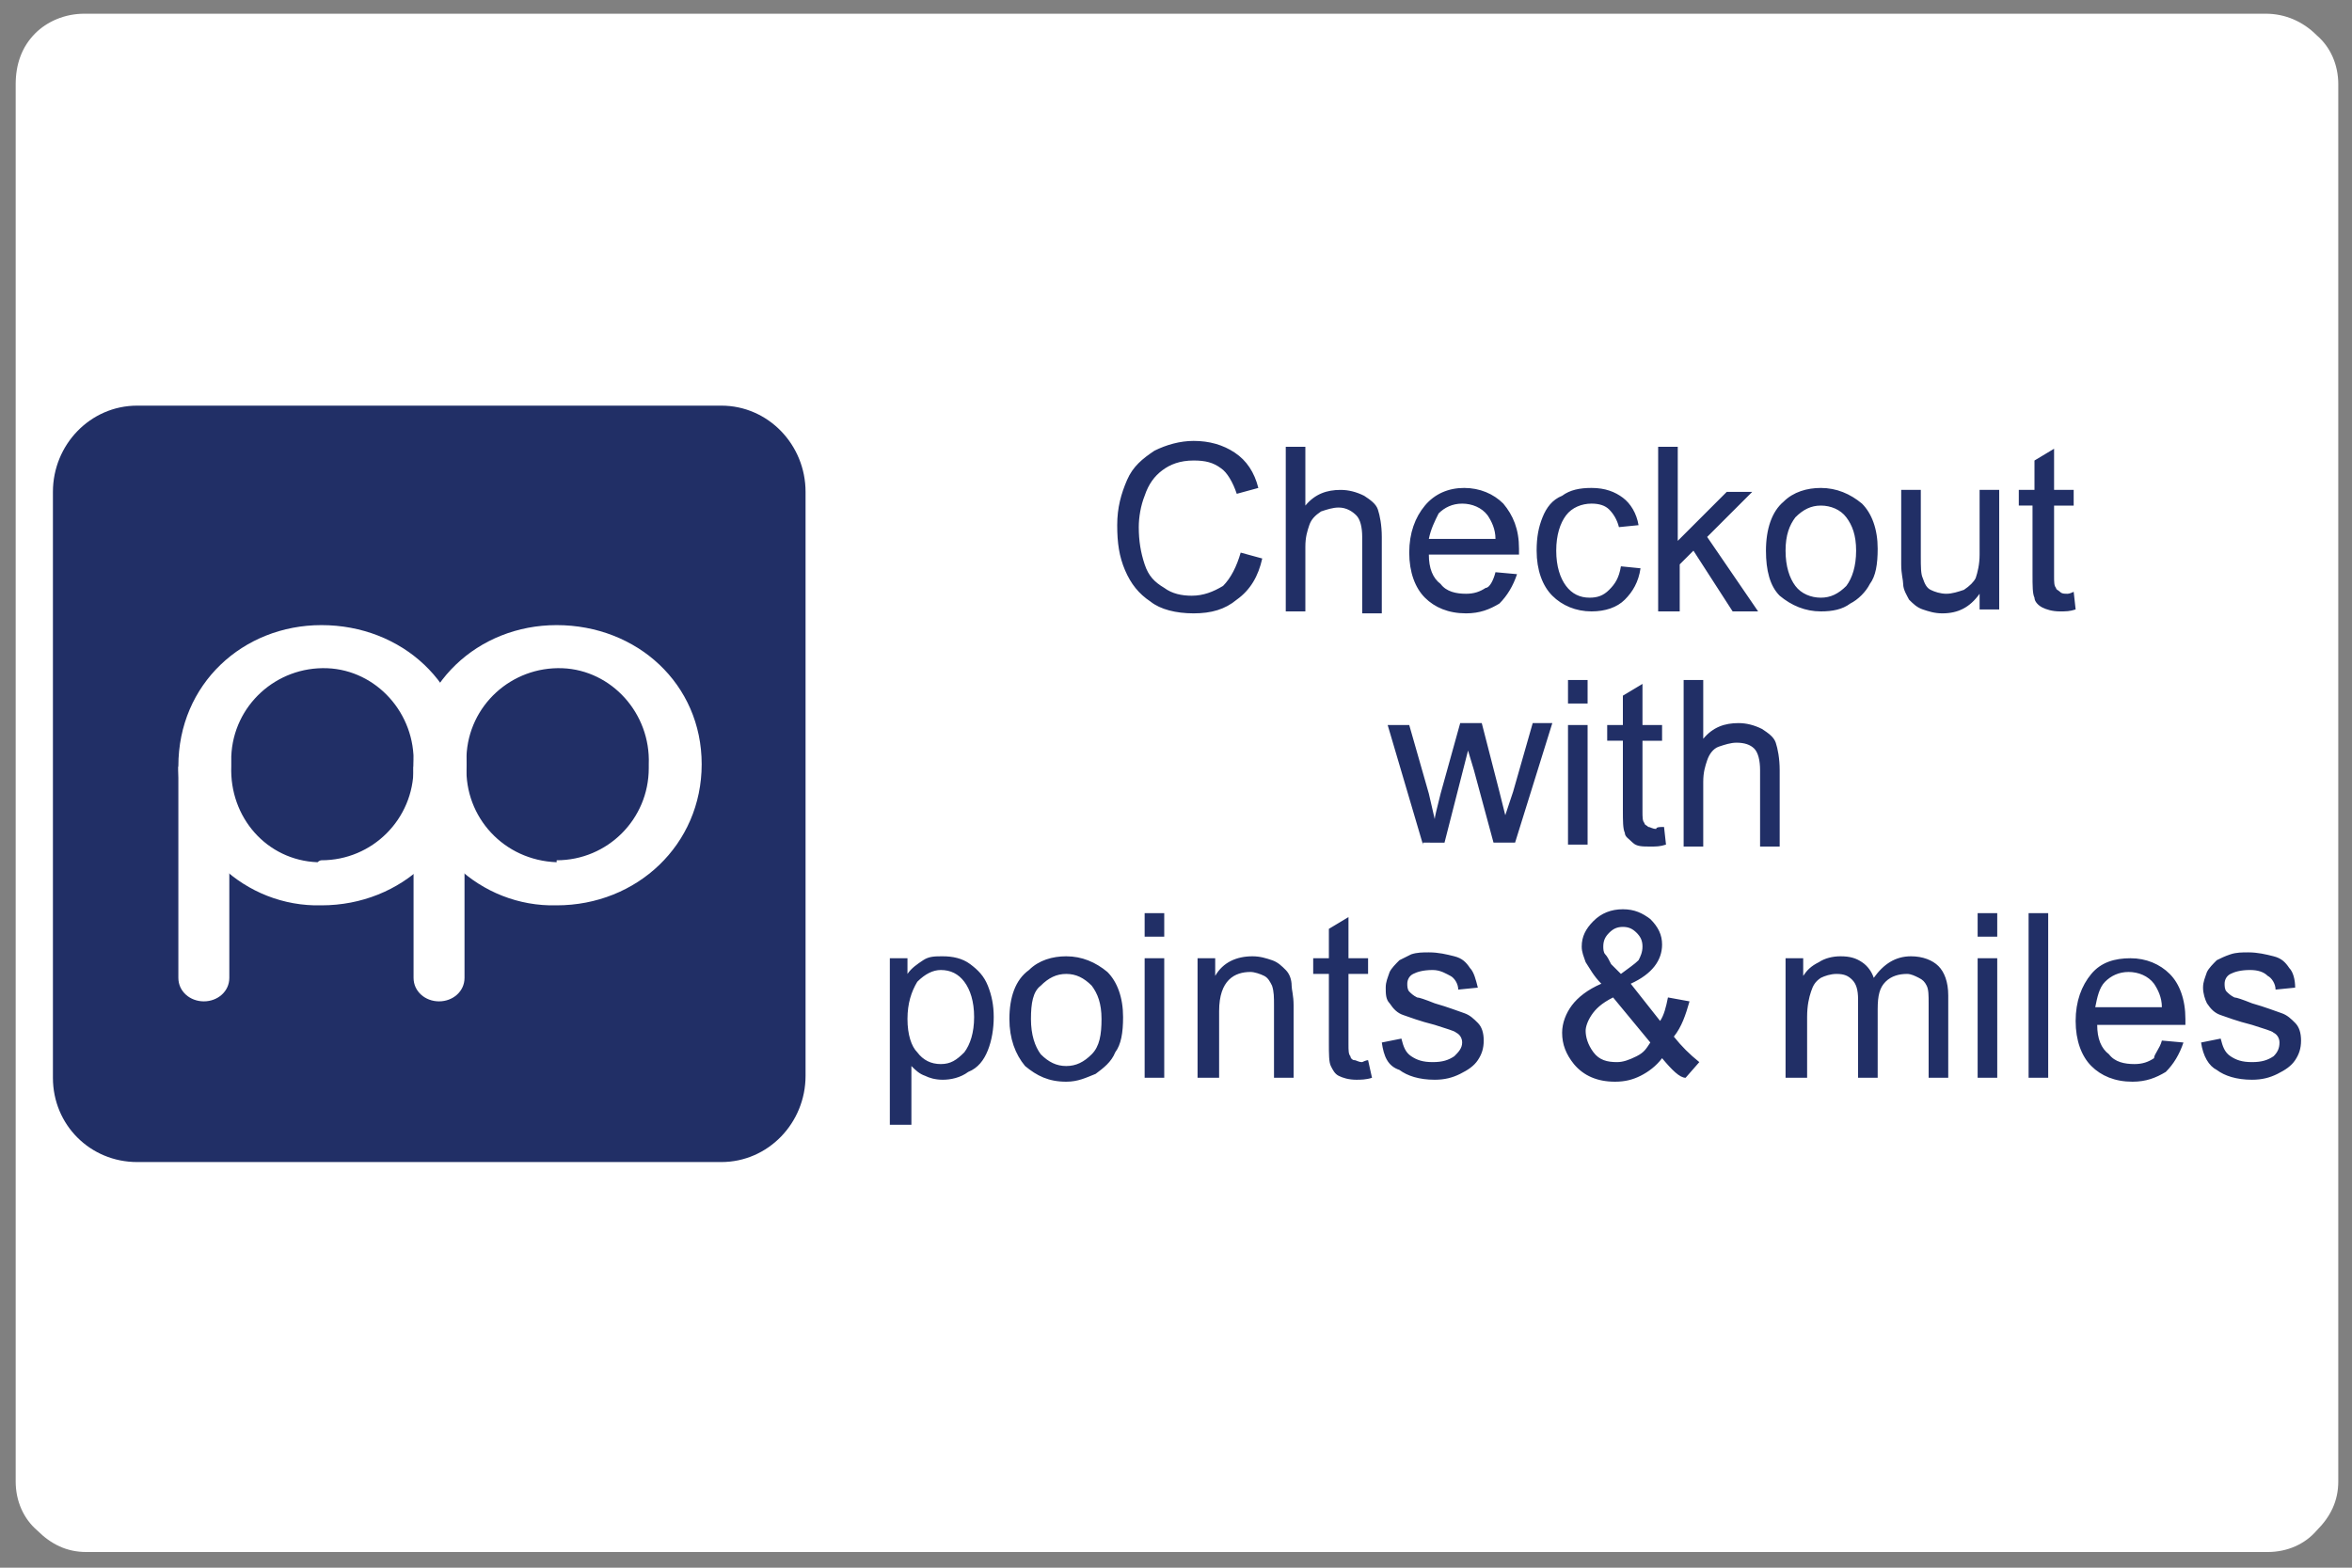 <svg version="1.1" id="Ebene_1" xmlns="http://www.w3.org/2000/svg" x="0px" y="0px" viewBox="0 0 120 80" xml:space="preserve"><rect x="0" y="0" width="120" height="80" fill="#808080" stroke="none"/><style>.st0{fill:#fff}.st1{fill:#212f66}</style><g id="Layer_x0020_1"><path class="st0" d="M115.6,0.7H4.3c-1,0-1.9,0.4-2.5,1C1.1,2.4,0.8,3.3,0.8,4.3v71.3c0,1,0.4,1.9,1.1,2.5c0.7,0.7,1.5,1.1,2.5,1.1 h111.3c1,0,1.9-0.4,2.5-1.1c0.7-0.7,1.1-1.5,1.1-2.5V4.3c0-1-0.4-1.9-1.1-2.5C117.5,1.1,116.6,0.7,115.6,0.7z"/><path class="st1" d="M44.9-157.9c6.3,0,11.5,4.6,11.5,11.1s-5.2,11.2-11.5,11.2c-6.1,0.2-11.2-4.7-11.4-10.8c0-0.1,0-0.3,0-0.4 C33.5-153.3,38.6-157.9,44.9-157.9z M44.9-139.3L44.9-139.3c4,0,7.3-3.3,7.3-7.3c0-0.1,0-0.2,0-0.3c0.2-4-2.9-7.4-6.9-7.6 c-4-0.2-7.4,2.9-7.6,6.9c0,0.2,0,0.5,0,0.7c-0.2,4,3,7.4,7,7.6C44.7-139.3,44.8-139.3,44.9-139.3z"/><path class="st1" d="M60.8-163.1v-1.4c-0.1-0.6,0.3-1.2,1-1.3c0.1,0,0.3,0,0.4,0h1.4c0.7-0.1,1.3,0.4,1.4,1.1c0,0.1,0,0.2,0,0.3 v1.4c0.1,0.7-0.4,1.3-1.1,1.4c-0.1,0-0.2,0-0.2,0h-1.4c-0.7,0.1-1.3-0.4-1.3-1.1C60.8-162.9,60.8-163,60.8-163.1z M60.8-156.1 L60.8-156.1c-0.1-0.7,0.4-1.3,1-1.4c0.1,0,0.2,0,0.3,0h1.3c0.6-0.1,1.2,0.3,1.4,1c0,0.1,0,0.3,0,0.4v18.4c0.1,0.6-0.3,1.3-1,1.4 c-0.1,0-0.3,0-0.4,0h-1.3c-0.7,0.1-1.3-0.4-1.3-1c0-0.1,0-0.2,0-0.3V-156.1z"/><path class="st1" d="M70.8-156.1c-0.1-0.7,0.4-1.3,1-1.4c0.1,0,0.2,0,0.3,0h1.2c0.6-0.1,1.3,0.3,1.3,1c0,0.1,0,0.3,0,0.4v1.8 c0,0.4,0,0.8-0.1,1.2h0.1c1.5-3.1,4.6-5,8-5c5,0,7.3,2.7,7.3,8.1v12.2c0.1,0.6-0.3,1.2-1,1.4c-0.1,0-0.3,0-0.4,0h-1.3 c-0.7,0.1-1.3-0.4-1.3-1c0-0.1,0-0.2,0-0.3v-11.1c0-3-0.6-5.3-4-5.3c-4.1,0-7.1,3.5-7.1,7.9v8.8c0.1,0.6-0.3,1.2-1,1.3 c-0.1,0-0.3,0-0.4,0h-1.3c-0.7,0.1-1.3-0.4-1.3-1.1c0-0.1,0-0.2,0-0.3v-18.5H70.8z"/><path class="st1" d="M96.4-153.9h-1.4c-0.7,0.1-1.3-0.4-1.3-1.1c0-0.1,0-0.2,0-0.2v-0.5c-0.1-0.7,0.4-1.3,1-1.4c0.1,0,0.2,0,0.3,0 h1.5v-4.6c-0.1-0.7,0.4-1.3,1-1.4c0.1,0,0.2,0,0.3,0H99c0.6-0.1,1.2,0.3,1.4,1c0,0.1,0,0.3,0,0.4v4.6h3.7c0.7-0.1,1.3,0.4,1.4,1.1 c0,0.1,0,0.2,0,0.3v0.5c0.1,0.7-0.4,1.3-1.1,1.3c-0.1,0-0.2,0-0.3,0h-3.6v9.5c0,4.1,2.5,4.6,4.1,4.8c1.1,0.1,1.4,0.4,1.4,1.4v0.9 c0,0.9-0.5,1.3-1.7,1.3c-4.2,0-7.8-2.4-7.8-7.8V-153.9z"/><path class="st1" d="M108.5-139.9l0.4-0.6c0.5-0.7,1.1-0.8,1.9-0.3c1.5,1.1,3.4,1.7,5.2,1.7c2.1,0,3.6-1,3.6-2.8 c0-4.1-11-2.8-11-10c0-4.1,3.5-6.1,7.7-6.1c2.1,0,4.1,0.5,5.9,1.6c0.8,0.3,0.8,1.1,0.4,1.9l-0.4,0.6c-0.4,0.8-1,0.9-1.9,0.4 c-1.3-0.8-2.8-1.2-4.3-1.2c-2,0-3.6,0.9-3.6,2.7c0,4.2,11,2.7,11,10c0,3.6-3.1,6.3-7.6,6.3c-2.6,0-5-0.8-7.1-2.3 c-0.6-0.3-0.9-1.1-0.6-1.7C108.4-139.8,108.5-139.9,108.5-139.9z"/><path class="st1" d="M11.6-138.2v8.4c-0.1,1.1-1,1.9-2,1.9c-1.1,0-2-0.8-2-1.9v-16.8L11.6-138.2z"/><path class="st1" d="M18.9-157.9c6.3,0,11.5,4.6,11.5,11.1s-5.2,11.2-11.5,11.2c-6.1,0.2-11.2-4.7-11.4-10.8c0-0.1,0-0.3,0-0.4 C7.5-153.3,12.6-157.9,18.9-157.9z M18.9-139.3L18.9-139.3c4,0,7.3-3.3,7.3-7.3c0-0.1,0-0.2,0-0.3c0.2-4-2.9-7.4-6.9-7.6 c-4-0.2-7.4,2.9-7.6,6.9c0,0.2,0,0.5,0,0.7c-0.1,4.1,3,7.5,7.1,7.6C18.8-139.3,18.9-139.3,18.9-139.3z"/><path class="st1" d="M132.2-146.7v16.7c-0.1,1.1-1,1.9-2,1.9c-1.1,0-2-0.8-2-1.9v-16.7H132.2z"/><path class="st1" d="M139.6-157.9c6.3,0,11.5,4.6,11.5,11.1s-5.2,11.2-11.5,11.2c-6.1,0.2-11.2-4.7-11.4-10.8c0-0.1,0-0.3,0-0.4 C128.1-153.3,133.2-157.9,139.6-157.9z M139.6-139.3L139.6-139.3c4,0,7.3-3.3,7.3-7.3c0-0.1,0-0.2,0-0.3c0.2-4-2.9-7.4-6.9-7.6 c-4-0.2-7.4,2.9-7.6,6.9c0,0.2,0,0.5,0,0.7c-0.1,4.1,3,7.5,7.1,7.6C139.4-139.3,139.5-139.3,139.6-139.3z"/><path class="st1" d="M165.1-157.9c6.3,0,11.5,4.6,11.5,11.1s-5.1,11.2-11.5,11.2c-6.1,0.2-11.2-4.7-11.4-10.8c0-0.1,0-0.3,0-0.4 C153.7-153.3,158.7-157.9,165.1-157.9z M165.1-139.3L165.1-139.3c4,0,7.3-3.3,7.3-7.3c0-0.1,0-0.2,0-0.3c0.2-4-2.9-7.4-6.9-7.6 s-7.4,2.9-7.6,6.9c0,0.2,0,0.5,0,0.7c-0.2,4,2.9,7.4,6.9,7.6C164.8-139.3,164.9-139.3,165.1-139.3z"/><path class="st1" d="M175.5-135.7h-2.1c-0.5,0-1-0.4-1-1c0,0,0,0,0-0.1v-10.1c0-0.5,0.4-1,0.9-1c0,0,0.1,0,0.1,0h2.1 c0.5,0,1,0.4,1,1c0,0,0,0,0,0.1v10.1C176.5-136.2,176-135.7,175.5-135.7z"/><path class="st1" d="M195.7-157.6h-1.5c-0.7-0.1-1.4,0.5-1.5,1.2l-4.8,12.8c-0.3,1.1-0.7,2.5-0.7,2.5h-0.1 c-0.2-0.9-0.5-1.7-0.8-2.5l-5-12.8c-0.2-0.7-0.8-1.1-1.5-1.1h-1.7c-1,0-1.4,0.7-1,1.7l8.2,19.4c-1,3.8-2.8,4.5-4.3,4.6 c-1.1,0.1-1.3,0.4-1.3,1.4v0.8c0,0.9,0.4,1.4,1.5,1.4c2.8,0.1,5.4-1.7,6.3-4.3l9.3-23.4C197.3-156.9,196.8-157.6,195.7-157.6z"/><g id="_2852381750976"><path class="st1" d="M36.8,59.3H7c-2.4,0-4.3-1.9-4.3-4.3V25.1c0-2.4,1.9-4.4,4.3-4.4h29.8c2.4,0,4.3,2,4.3,4.4v29.8 C41.1,57.3,39.2,59.3,36.8,59.3z"/><path class="st0" d="M11.7,44.5v5.4c0,0.7-0.6,1.2-1.3,1.2c-0.7,0-1.3-0.5-1.3-1.2V39.1L11.7,44.5z"/><path class="st0" d="M16.4,31.9c4.1,0,7.4,3,7.4,7.1c0,4.1-3.3,7.2-7.4,7.2c-3.9,0.1-7.2-3-7.3-6.9c0-0.1,0-0.2,0-0.2 C9.1,34.9,12.4,31.9,16.4,31.9z M16.4,43.9L16.4,43.9c2.6,0,4.7-2.1,4.7-4.7c0-0.1,0-0.1,0-0.2c0.1-2.6-1.9-4.8-4.4-4.9 c-2.6-0.1-4.8,1.9-4.9,4.5c0,0.2,0,0.3,0,0.5c-0.1,2.6,1.8,4.8,4.4,4.9C16.3,43.9,16.4,43.9,16.4,43.9z"/><path class="st0" d="M23.7,44.5v5.4c0,0.7-0.6,1.2-1.3,1.2c-0.7,0-1.3-0.5-1.3-1.2V39.1L23.7,44.5z"/><path class="st0" d="M28.4,31.9c4.1,0,7.4,3,7.4,7.1c0,4.1-3.3,7.2-7.4,7.2c-3.9,0.1-7.2-3-7.3-6.9c0-0.1,0-0.2,0-0.2 C21.1,34.9,24.4,31.9,28.4,31.9z M28.4,43.9L28.4,43.9c2.6,0,4.7-2.1,4.7-4.7c0-0.1,0-0.1,0-0.2c0.1-2.6-1.9-4.8-4.4-4.9 c-2.6-0.1-4.8,1.9-4.9,4.5c0,0.2,0,0.3,0,0.5c-0.1,2.6,1.9,4.8,4.6,4.9C28.4,43.9,28.4,43.9,28.4,43.9z"/><path class="st1" d="M63.3,28.2l1.1,0.3c-0.2,0.9-0.6,1.6-1.3,2.1c-0.6,0.5-1.3,0.7-2.2,0.7c-0.9,0-1.7-0.2-2.2-0.6 c-0.6-0.4-1-0.9-1.3-1.6c-0.3-0.7-0.4-1.4-0.4-2.3c0-0.9,0.2-1.6,0.5-2.3c0.3-0.7,0.8-1.1,1.4-1.5c0.6-0.3,1.3-0.5,2-0.5 c0.8,0,1.5,0.2,2.1,0.6c0.6,0.4,1,1,1.2,1.8l-1.1,0.3c-0.2-0.6-0.5-1.1-0.8-1.3c-0.4-0.3-0.8-0.4-1.4-0.4c-0.7,0-1.2,0.2-1.6,0.5 c-0.4,0.3-0.7,0.7-0.9,1.3c-0.2,0.5-0.3,1.1-0.3,1.6c0,0.7,0.1,1.3,0.3,1.9s0.5,0.9,1,1.2c0.4,0.3,0.9,0.4,1.4,0.4 c0.6,0,1.1-0.2,1.6-0.5C62.8,29.5,63.1,28.9,63.3,28.2z M65.6,31.2v-8.4h1v3c0.5-0.6,1.1-0.8,1.8-0.8c0.4,0,0.8,0.1,1.2,0.3 c0.3,0.2,0.6,0.4,0.7,0.7c0.1,0.3,0.2,0.8,0.2,1.4v3.9h-1v-3.9c0-0.5-0.1-0.9-0.3-1.1c-0.2-0.2-0.5-0.4-0.9-0.4 c-0.3,0-0.6,0.1-0.9,0.2c-0.3,0.2-0.5,0.4-0.6,0.7c-0.1,0.3-0.2,0.6-0.2,1.1v3.3H65.6z M76.3,29.2l1.1,0.1 c-0.2,0.6-0.5,1.1-0.9,1.5c-0.5,0.3-1,0.5-1.7,0.5c-0.9,0-1.6-0.3-2.1-0.8c-0.5-0.5-0.8-1.3-0.8-2.3c0-1,0.3-1.8,0.8-2.4 c0.5-0.6,1.2-0.9,2-0.9c0.8,0,1.5,0.3,2,0.8c0.5,0.6,0.8,1.3,0.8,2.3c0,0.1,0,0.2,0,0.3h-4.6c0,0.7,0.2,1.2,0.6,1.5 c0.3,0.4,0.8,0.5,1.3,0.5c0.4,0,0.7-0.1,1-0.3C76,30,76.2,29.6,76.3,29.2z M72.9,27.5h3.4c0-0.5-0.2-0.9-0.4-1.2 c-0.3-0.4-0.8-0.6-1.3-0.6c-0.5,0-0.9,0.2-1.2,0.5C73.2,26.6,73,27,72.9,27.5z M82.7,28.9l1,0.1c-0.1,0.7-0.4,1.2-0.8,1.6 c-0.4,0.4-1,0.6-1.7,0.6c-0.8,0-1.5-0.3-2-0.8c-0.5-0.5-0.8-1.3-0.8-2.3c0-0.7,0.1-1.2,0.3-1.7c0.2-0.5,0.5-0.9,1-1.1 c0.4-0.3,0.9-0.4,1.5-0.4c0.7,0,1.2,0.2,1.6,0.5c0.4,0.3,0.7,0.8,0.8,1.4l-1,0.1c-0.1-0.4-0.3-0.7-0.5-0.9 c-0.2-0.2-0.5-0.3-0.9-0.3c-0.5,0-1,0.2-1.3,0.6c-0.3,0.4-0.5,1-0.5,1.8c0,0.8,0.2,1.4,0.5,1.8c0.3,0.4,0.7,0.6,1.2,0.6 c0.4,0,0.7-0.1,1-0.4C82.4,29.8,82.6,29.5,82.7,28.9z M84.6,31.2v-8.4h1v4.8l2.5-2.5h1.3l-2.3,2.3l2.6,3.8h-1.3l-2-3.1l-0.7,0.7 v2.4H84.6z M90.1,28.1c0-1.1,0.3-2,0.9-2.5c0.5-0.5,1.2-0.7,1.9-0.7c0.8,0,1.5,0.3,2.1,0.8c0.5,0.5,0.8,1.3,0.8,2.3 c0,0.8-0.1,1.4-0.4,1.8c-0.2,0.4-0.6,0.8-1,1c-0.4,0.3-0.9,0.4-1.5,0.4c-0.8,0-1.5-0.3-2.1-0.8C90.3,29.9,90.1,29.1,90.1,28.1z M91.1,28.1c0,0.8,0.2,1.4,0.5,1.8c0.3,0.4,0.8,0.6,1.3,0.6c0.5,0,0.9-0.2,1.3-0.6c0.3-0.4,0.5-1,0.5-1.8c0-0.8-0.2-1.3-0.5-1.7 c-0.3-0.4-0.8-0.6-1.3-0.6c-0.5,0-0.9,0.2-1.3,0.6C91.3,26.8,91.1,27.3,91.1,28.1z M101,31.2v-0.9c-0.5,0.7-1.1,1-1.9,1 c-0.4,0-0.7-0.1-1-0.2s-0.5-0.3-0.7-0.5c-0.1-0.2-0.3-0.5-0.3-0.8c0-0.2-0.1-0.5-0.1-1v-3.8h1v3.4c0,0.5,0,0.9,0.1,1.1 c0.1,0.3,0.2,0.5,0.4,0.6c0.2,0.1,0.5,0.2,0.8,0.2s0.6-0.1,0.9-0.2c0.3-0.2,0.5-0.4,0.6-0.6c0.1-0.3,0.2-0.7,0.2-1.2v-3.3h1v6.1 H101z M105.8,30.2l0.1,0.9c-0.3,0.1-0.5,0.1-0.8,0.1c-0.4,0-0.7-0.1-0.9-0.2c-0.2-0.1-0.4-0.3-0.4-0.5c-0.1-0.2-0.1-0.6-0.1-1.2 v-3.5H103v-0.8h0.8v-1.5l1-0.6v2.1h1v0.8h-1v3.6c0,0.3,0,0.5,0.1,0.6c0,0.1,0.1,0.1,0.2,0.2c0.1,0.1,0.2,0.1,0.4,0.1 C105.5,30.3,105.6,30.3,105.8,30.2z M72.6,43.1L70.8,37h1.1l1,3.5l0.3,1.3c0-0.1,0.1-0.5,0.3-1.3l1-3.6h1.1l0.9,3.5l0.3,1.2 l0.4-1.2l1-3.5h1l-1.9,6.1h-1.1l-1-3.7l-0.3-1l-1.2,4.7H72.6z M80,35.9v-1.2h1v1.2H80z M80,43.1V37h1v6.1H80z M84.9,42.2l0.1,0.9 c-0.3,0.1-0.5,0.1-0.8,0.1c-0.4,0-0.7,0-0.9-0.2s-0.4-0.3-0.4-0.5c-0.1-0.2-0.1-0.6-0.1-1.2v-3.5H82V37h0.8v-1.5l1-0.6V37h1v0.8 h-1v3.6c0,0.3,0,0.5,0.1,0.6c0,0.1,0.1,0.1,0.2,0.2c0.1,0,0.2,0.1,0.4,0.1C84.5,42.2,84.7,42.2,84.9,42.2z M85.9,43.1v-8.4h1v3 c0.5-0.6,1.1-0.8,1.8-0.8c0.4,0,0.8,0.1,1.2,0.3c0.3,0.2,0.6,0.4,0.7,0.7c0.1,0.3,0.2,0.8,0.2,1.4v3.9h-1v-3.9 c0-0.5-0.1-0.9-0.3-1.1c-0.2-0.2-0.5-0.3-0.9-0.3c-0.3,0-0.6,0.1-0.9,0.2s-0.5,0.4-0.6,0.7c-0.1,0.3-0.2,0.6-0.2,1.1v3.3H85.9z M45.4,57.4v-8.5h0.9v0.8c0.2-0.3,0.5-0.5,0.8-0.7c0.3-0.2,0.6-0.2,1-0.2c0.5,0,1,0.1,1.4,0.4c0.4,0.3,0.7,0.6,0.9,1.1 c0.2,0.5,0.3,1,0.3,1.6c0,0.6-0.1,1.2-0.3,1.7c-0.2,0.5-0.5,0.9-1,1.1c-0.4,0.3-0.9,0.4-1.3,0.4c-0.4,0-0.7-0.1-0.9-0.2 c-0.3-0.1-0.5-0.3-0.7-0.5v3H45.4z M46.3,52c0,0.8,0.2,1.4,0.5,1.7c0.3,0.4,0.7,0.6,1.2,0.6c0.5,0,0.8-0.2,1.2-0.6 c0.3-0.4,0.5-1,0.5-1.8c0-0.8-0.2-1.4-0.5-1.8c-0.3-0.4-0.7-0.6-1.2-0.6c-0.4,0-0.8,0.2-1.2,0.6C46.5,50.6,46.3,51.2,46.3,52z M51.5,52c0-1.1,0.3-2,1-2.5c0.5-0.5,1.2-0.7,1.9-0.7c0.8,0,1.5,0.3,2.1,0.8c0.5,0.5,0.8,1.3,0.8,2.3c0,0.8-0.1,1.4-0.4,1.8 c-0.2,0.5-0.6,0.8-1,1.1c-0.5,0.2-0.9,0.4-1.5,0.4c-0.9,0-1.5-0.3-2.1-0.8C51.8,53.8,51.5,53,51.5,52z M52.6,52 c0,0.8,0.2,1.4,0.5,1.8c0.4,0.4,0.8,0.6,1.3,0.6c0.5,0,0.9-0.2,1.3-0.6s0.5-1,0.5-1.8c0-0.8-0.2-1.3-0.5-1.7 c-0.4-0.4-0.8-0.6-1.3-0.6c-0.5,0-0.9,0.2-1.3,0.6C52.7,50.6,52.6,51.2,52.6,52z M58.4,47.8v-1.2h1v1.2H58.4z M58.4,55v-6.1h1V55 H58.4z M61.1,55v-6.1H62v0.9c0.4-0.7,1.1-1,1.9-1c0.4,0,0.7,0.1,1,0.2c0.3,0.1,0.5,0.3,0.7,0.5c0.2,0.2,0.3,0.5,0.3,0.8 c0,0.2,0.1,0.5,0.1,1V55h-1v-3.7c0-0.4,0-0.7-0.1-1c-0.1-0.2-0.2-0.4-0.4-0.5c-0.2-0.1-0.5-0.2-0.7-0.2c-0.4,0-0.8,0.1-1.1,0.4 c-0.3,0.3-0.5,0.8-0.5,1.6V55H61.1z M69.8,54.1L70,55c-0.3,0.1-0.6,0.1-0.8,0.1c-0.4,0-0.7-0.1-0.9-0.2c-0.2-0.1-0.3-0.3-0.4-0.5 c-0.1-0.2-0.1-0.6-0.1-1.2v-3.5H67v-0.8h0.8v-1.5l1-0.6v2.1h1v0.8h-1v3.6c0,0.3,0,0.5,0.1,0.6c0,0.1,0.1,0.2,0.2,0.2 c0.1,0,0.2,0.1,0.4,0.1C69.5,54.2,69.7,54.1,69.8,54.1z M70.5,53.2l1-0.2c0.1,0.4,0.2,0.7,0.5,0.9s0.6,0.3,1.1,0.3 c0.5,0,0.8-0.1,1.1-0.3c0.2-0.2,0.4-0.4,0.4-0.7c0-0.2-0.1-0.4-0.3-0.5c-0.1-0.1-0.5-0.2-1.1-0.4c-0.8-0.2-1.3-0.4-1.6-0.5 c-0.3-0.1-0.5-0.3-0.7-0.6c-0.2-0.2-0.2-0.5-0.2-0.8c0-0.3,0.1-0.5,0.2-0.8c0.1-0.2,0.3-0.4,0.5-0.6c0.2-0.1,0.4-0.2,0.6-0.3 c0.3-0.1,0.6-0.1,0.9-0.1c0.5,0,0.9,0.1,1.3,0.2c0.4,0.1,0.6,0.3,0.8,0.6c0.2,0.2,0.3,0.6,0.4,1l-1,0.1c0-0.3-0.2-0.6-0.4-0.7 s-0.5-0.3-0.9-0.3c-0.5,0-0.8,0.1-1,0.2c-0.2,0.1-0.3,0.3-0.3,0.5c0,0.1,0,0.3,0.1,0.4c0.1,0.1,0.2,0.2,0.4,0.3 c0.1,0,0.4,0.1,0.9,0.3c0.7,0.2,1.2,0.4,1.5,0.5c0.3,0.1,0.5,0.3,0.7,0.5c0.2,0.2,0.3,0.5,0.3,0.9s-0.1,0.7-0.3,1 c-0.2,0.3-0.5,0.5-0.9,0.7c-0.4,0.2-0.8,0.3-1.3,0.3c-0.8,0-1.4-0.2-1.8-0.5C70.8,54.4,70.6,53.9,70.5,53.2z M84.8,54 c-0.3,0.4-0.7,0.7-1.1,0.9c-0.4,0.2-0.8,0.3-1.3,0.3c-0.9,0-1.6-0.3-2.1-0.9c-0.4-0.5-0.6-1-0.6-1.6c0-0.5,0.2-1,0.5-1.4 c0.3-0.4,0.8-0.8,1.5-1.1c-0.4-0.4-0.6-0.8-0.8-1.1c-0.1-0.3-0.2-0.5-0.2-0.8c0-0.5,0.2-0.9,0.6-1.3c0.4-0.4,0.9-0.6,1.5-0.6 c0.6,0,1,0.2,1.4,0.5c0.4,0.4,0.6,0.8,0.6,1.3c0,0.8-0.5,1.5-1.6,2l1.5,1.9c0.2-0.3,0.3-0.7,0.4-1.2l1.1,0.2 c-0.2,0.7-0.4,1.3-0.8,1.8c0.4,0.5,0.8,0.9,1.3,1.3l-0.7,0.8C85.7,55,85.3,54.6,84.8,54z M82.7,49.7c0.4-0.3,0.7-0.5,0.9-0.7 c0.1-0.2,0.2-0.4,0.2-0.7c0-0.3-0.1-0.5-0.3-0.7c-0.2-0.2-0.4-0.3-0.7-0.3c-0.3,0-0.5,0.1-0.7,0.3c-0.2,0.2-0.3,0.4-0.3,0.7 c0,0.1,0,0.3,0.1,0.4c0.1,0.1,0.2,0.3,0.3,0.5L82.7,49.7z M84.2,53.2l-1.9-2.3c-0.6,0.3-0.9,0.6-1.1,0.9c-0.2,0.3-0.3,0.6-0.3,0.8 c0,0.3,0.1,0.7,0.4,1.1c0.3,0.4,0.7,0.5,1.2,0.5c0.3,0,0.6-0.1,1-0.3S84,53.5,84.2,53.2z M91.1,55v-6.1h0.9v0.9 c0.2-0.3,0.4-0.5,0.8-0.7c0.3-0.2,0.7-0.3,1.1-0.3c0.5,0,0.8,0.1,1.1,0.3c0.3,0.2,0.5,0.5,0.6,0.8c0.5-0.7,1.1-1.1,1.9-1.1 c0.6,0,1.1,0.2,1.4,0.5c0.3,0.3,0.5,0.8,0.5,1.5V55h-1v-3.8c0-0.4,0-0.7-0.1-0.9c-0.1-0.2-0.2-0.3-0.4-0.4 c-0.2-0.1-0.4-0.2-0.6-0.2c-0.4,0-0.8,0.1-1.1,0.4c-0.3,0.3-0.4,0.7-0.4,1.4V55h-1v-4c0-0.5-0.1-0.8-0.3-1 c-0.2-0.2-0.4-0.3-0.8-0.3c-0.3,0-0.6,0.1-0.8,0.2c-0.3,0.2-0.4,0.4-0.5,0.7c-0.1,0.3-0.2,0.7-0.2,1.3V55H91.1z M100.9,47.8v-1.2 h1v1.2H100.9z M100.9,55v-6.1h1V55H100.9z M103.5,55v-8.4h1V55H103.5z M110.3,53.1l1.1,0.1c-0.2,0.6-0.5,1.1-0.9,1.5 c-0.5,0.3-1,0.5-1.7,0.5c-0.9,0-1.6-0.3-2.1-0.8c-0.5-0.5-0.8-1.3-0.8-2.3c0-1,0.3-1.8,0.8-2.4c0.5-0.6,1.2-0.8,2-0.8 c0.8,0,1.5,0.3,2,0.8c0.5,0.5,0.8,1.3,0.8,2.3c0,0.1,0,0.2,0,0.3h-4.5c0,0.7,0.2,1.2,0.6,1.5c0.3,0.4,0.8,0.5,1.3,0.5 c0.4,0,0.7-0.1,1-0.3C109.9,53.8,110.2,53.5,110.3,53.1z M106.9,51.4h3.4c0-0.5-0.2-0.9-0.4-1.2c-0.3-0.4-0.8-0.6-1.3-0.6 c-0.5,0-0.9,0.2-1.2,0.5C107.1,50.4,107,50.9,106.9,51.4z M112.3,53.2l1-0.2c0.1,0.4,0.2,0.7,0.5,0.9c0.3,0.2,0.6,0.3,1.1,0.3 c0.5,0,0.8-0.1,1.1-0.3c0.2-0.2,0.3-0.4,0.3-0.7c0-0.2-0.1-0.4-0.3-0.5c-0.1-0.1-0.5-0.2-1.1-0.4c-0.8-0.2-1.3-0.4-1.6-0.5 c-0.3-0.1-0.5-0.3-0.7-0.6c-0.1-0.2-0.2-0.5-0.2-0.8c0-0.3,0.1-0.5,0.2-0.8c0.1-0.2,0.3-0.4,0.5-0.6c0.2-0.1,0.4-0.2,0.7-0.3 c0.3-0.1,0.6-0.1,0.9-0.1c0.5,0,0.9,0.1,1.3,0.2c0.4,0.1,0.6,0.3,0.8,0.6c0.2,0.2,0.3,0.6,0.3,1l-1,0.1c0-0.3-0.2-0.6-0.4-0.7 c-0.2-0.2-0.5-0.3-0.9-0.3c-0.5,0-0.8,0.1-1,0.2c-0.2,0.1-0.3,0.3-0.3,0.5c0,0.1,0,0.3,0.1,0.4c0.1,0.1,0.2,0.2,0.4,0.3 c0.1,0,0.4,0.1,0.9,0.3c0.7,0.2,1.2,0.4,1.5,0.5c0.3,0.1,0.5,0.3,0.7,0.5c0.2,0.2,0.3,0.5,0.3,0.9s-0.1,0.7-0.3,1 c-0.2,0.3-0.5,0.5-0.9,0.7c-0.4,0.2-0.8,0.3-1.3,0.3c-0.8,0-1.4-0.2-1.8-0.5C112.7,54.4,112.4,53.9,112.3,53.2z"/></g></g></svg>